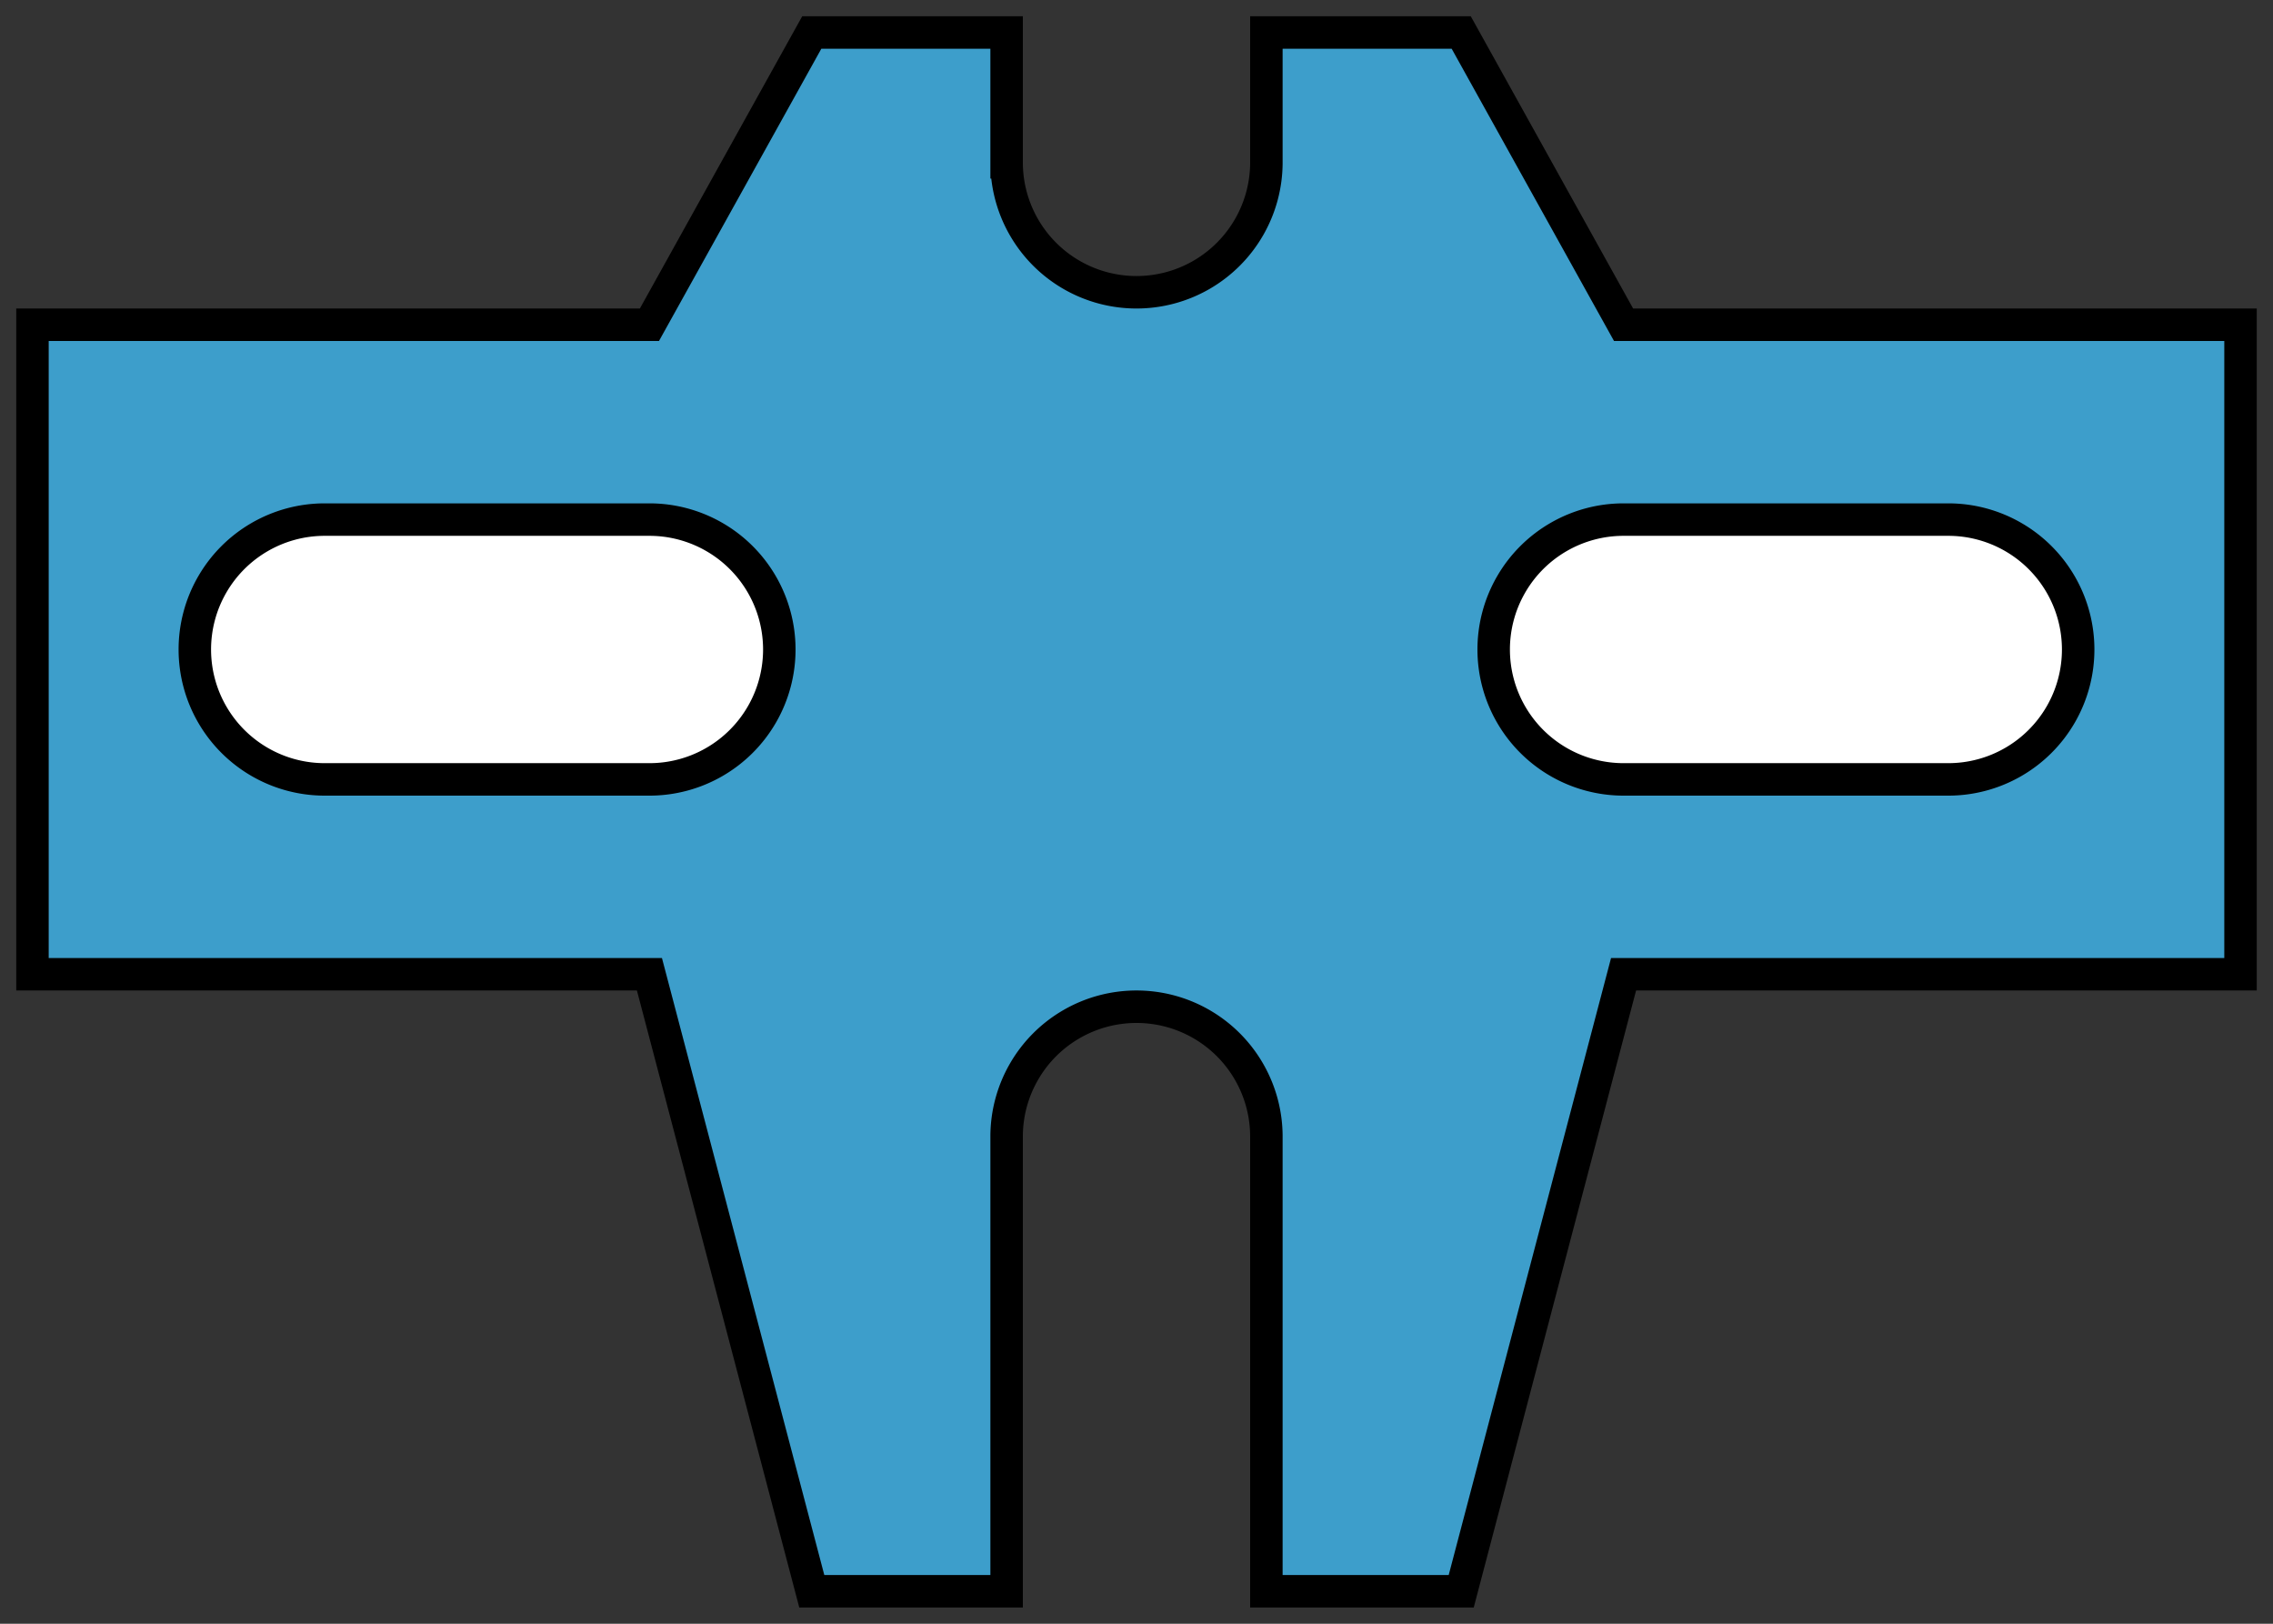 <?xml version="1.0" encoding="UTF-8"?>
<!DOCTYPE svg PUBLIC "-//W3C//DTD SVG 1.1//EN" "http://www.w3.org/Graphics/SVG/1.1/DTD/svg11.dtd">

<svg	xmlns="http://www.w3.org/2000/svg"
		version="1.1"
		xmlns:xlink="http://www.w3.org/1999/xlink"
		viewBox="-1,-49,70,50">

	<rect x="-1" y="-49" width="70" height="50" fill="#333333" stroke="none"/>

	<title>Sheet_CJ/DJ</title>

	<defs>
		<path id="hole120"  stepSize="10" d="M 5,1 l 10,0 a 4,4,0,0,1,0,8 l -10,0 a 4,4,0,0,1,0,-8 Z" />
	</defs>

	<g style="stroke:black;" transform="scale(1,-1)">
		<path style="fill:#3d9ecb;"
			stepSize="10"
			d="M 0,19 l 0,20 19,0 5,9 6,0 0,-4 a 4,4,0,0,1,8,0 l 0,4 6,0 5,-9 19,0 0,-20 -19,0 -5,-19 -6,0 0,14 a 4,4,0,0,1,-8,0 l 0,-14 -6,0 -5,19 -19,0 Z" />
		<g style="fill:white;">
			<use xlink:href="#hole120" x="4"  y="24" />
			<use xlink:href="#hole120" x="44" y="24" />
		</g>
	</g>

</svg>


